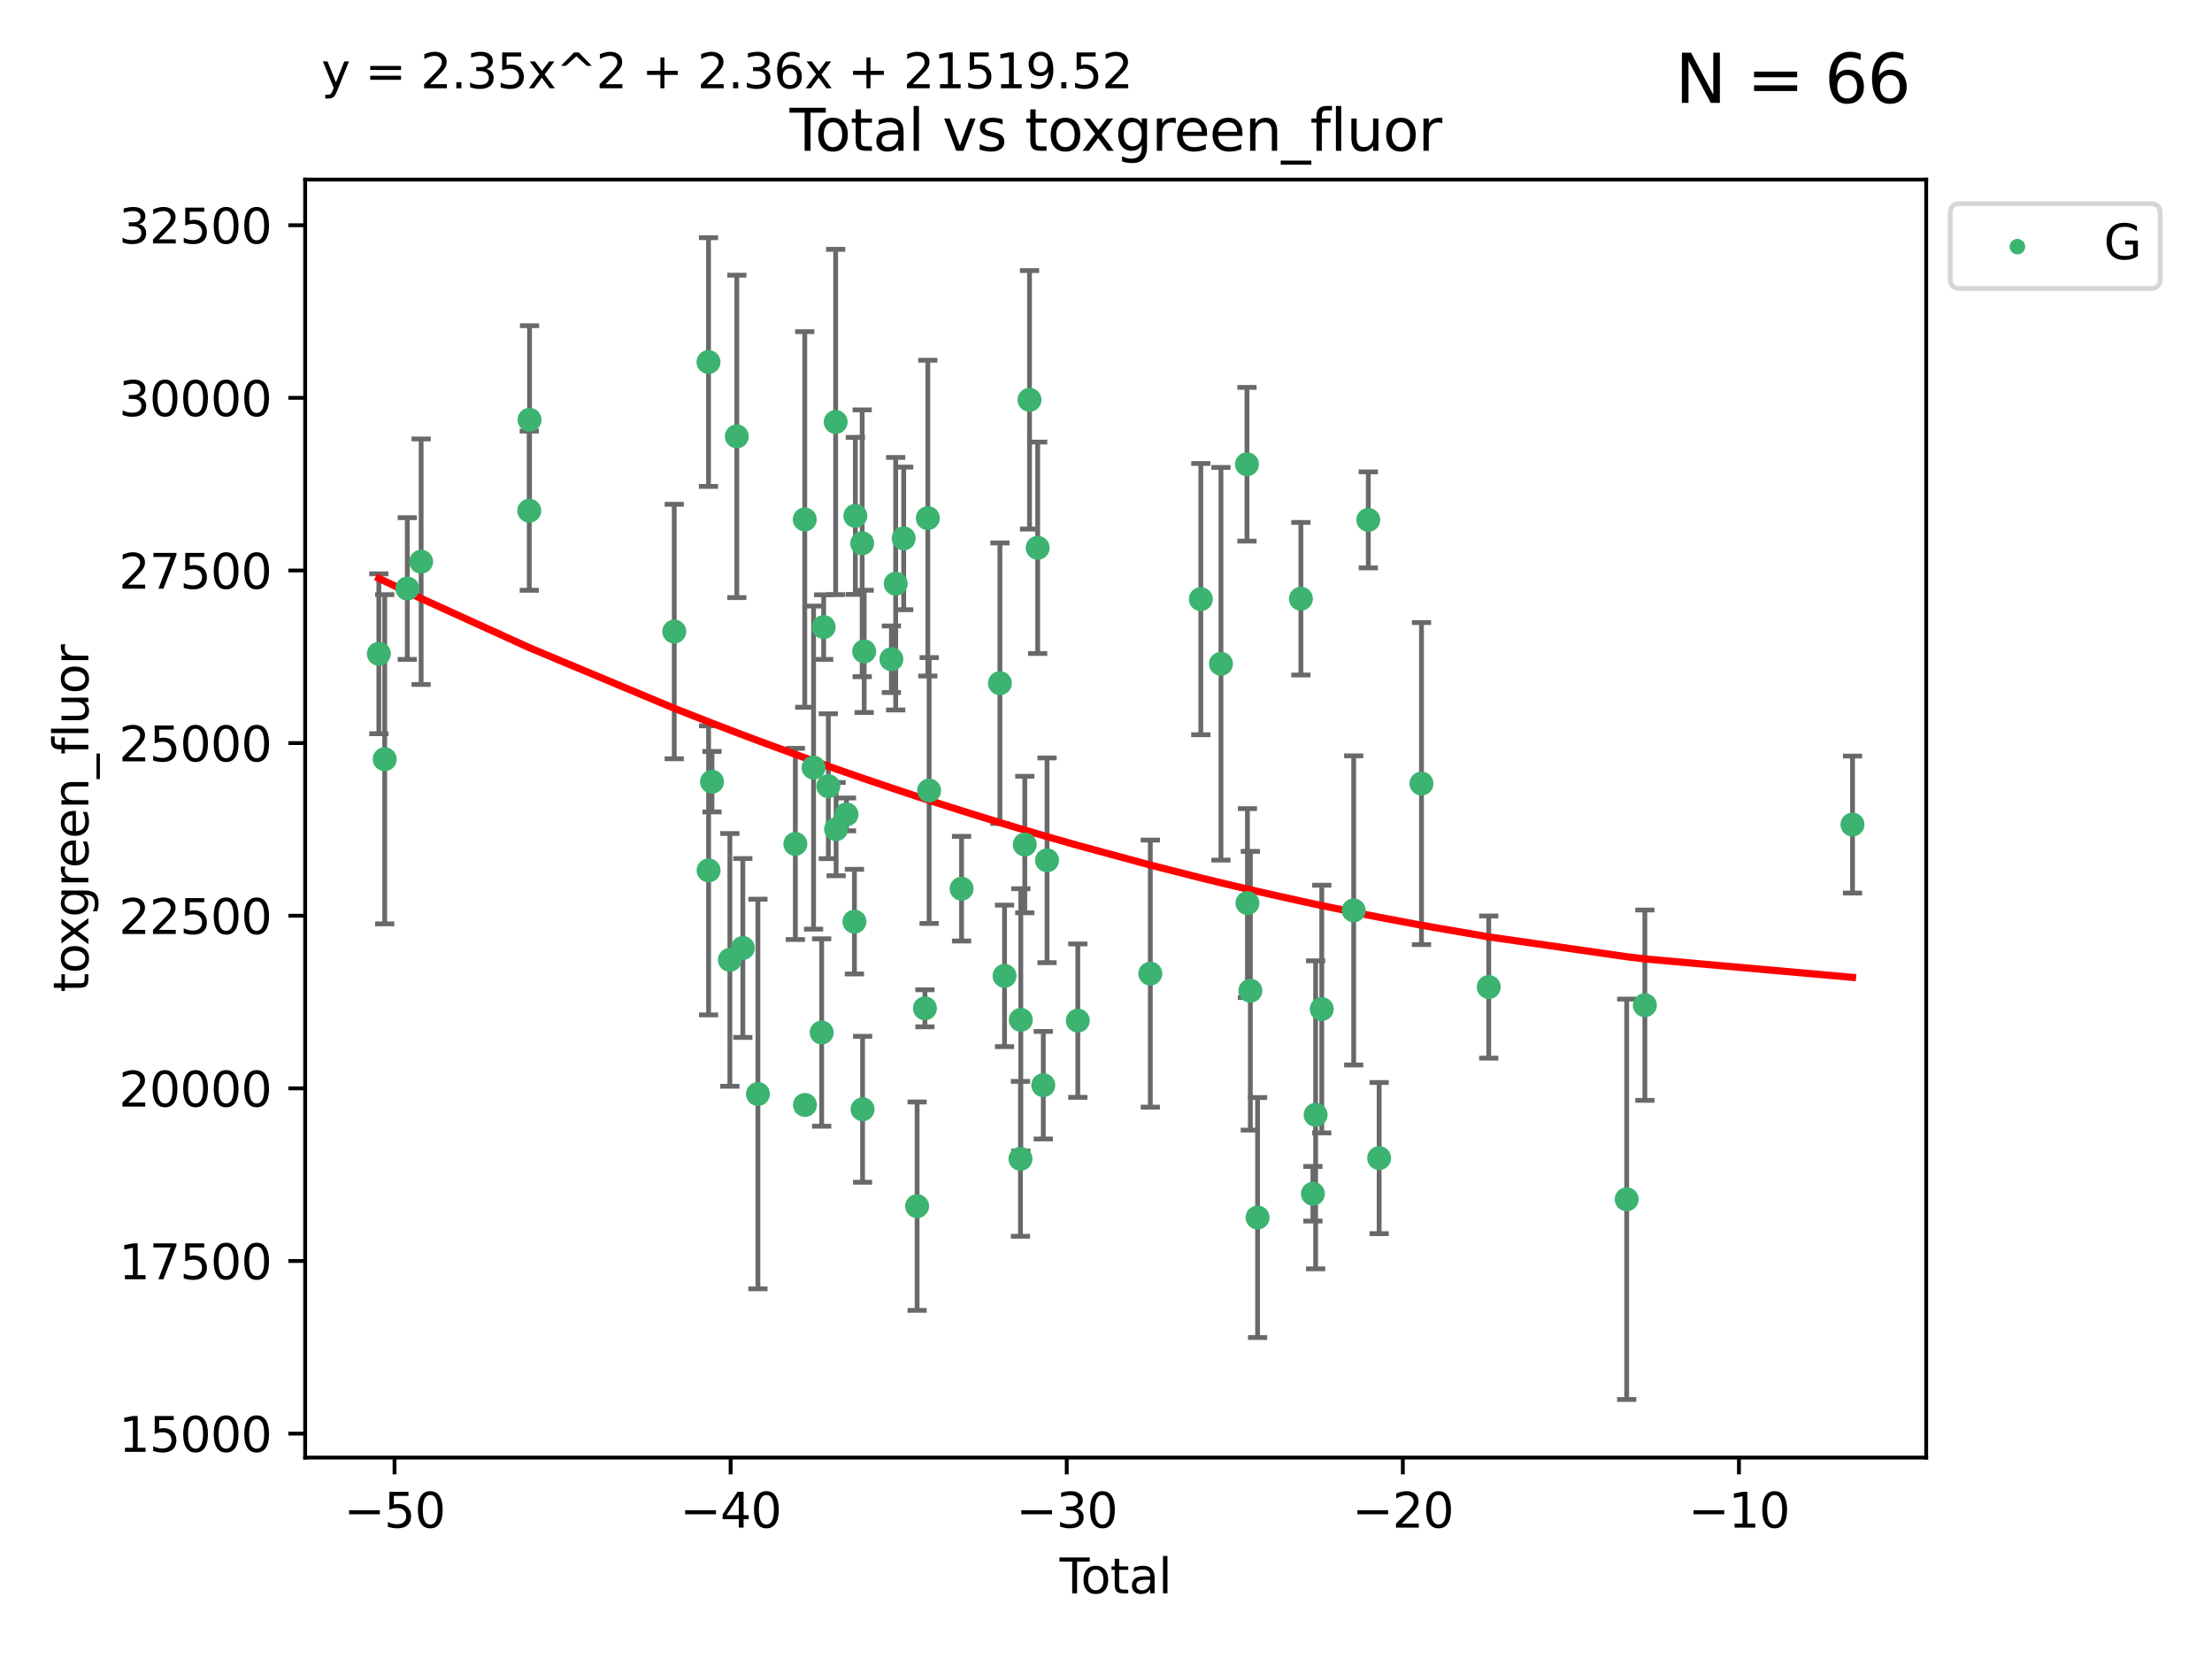 <?xml version="1.0" encoding="utf-8" standalone="no"?>
<!DOCTYPE svg PUBLIC "-//W3C//DTD SVG 1.1//EN"
  "http://www.w3.org/Graphics/SVG/1.1/DTD/svg11.dtd">
<svg xmlns:xlink="http://www.w3.org/1999/xlink" width="460.8pt" height="345.6pt" viewBox="0 0 460.8 345.6" xmlns="http://www.w3.org/2000/svg" version="1.1">
 <defs>
  <style type="text/css">*{stroke-linejoin: round; stroke-linecap: butt}</style>
 </defs>
 <g id="figure_1">
  <g id="patch_1">
   <path d="M 0 345.6 
L 460.8 345.6 
L 460.8 0 
L 0 0 
z
" style="fill: #ffffff"/>
  </g>
  <g id="axes_1">
   <g id="patch_2">
    <path d="M 63.571 303.64 
L 401.26 303.64 
L 401.26 37.411 
L 63.571 37.411 
z
" style="fill: #ffffff"/>
   </g>
   <g id="PathCollection_1">
    <defs>
     <path id="m91b08564d9" d="M 0 1.118 
C 0.297 1.118 0.581 1 0.791 0.791 
C 1 0.581 1.118 0.297 1.118 0 
C 1.118 -0.297 1 -0.581 0.791 -0.791 
C 0.581 -1 0.297 -1.118 0 -1.118 
C -0.297 -1.118 -0.581 -1 -0.791 -0.791 
C -1 -0.581 -1.118 -0.297 -1.118 0 
C -1.118 0.297 -1 0.581 -0.791 0.791 
C -0.581 1 -0.297 1.118 0 1.118 
z
" style="stroke: #3cb371"/>
    </defs>
    <g clip-path="url(#paf2553011a)">
     <use xlink:href="#m91b08564d9" x="78.921" y="136.194" style="fill: #3cb371; stroke: #3cb371"/>
     <use xlink:href="#m91b08564d9" x="80.143" y="158.159" style="fill: #3cb371; stroke: #3cb371"/>
     <use xlink:href="#m91b08564d9" x="84.848" y="122.601" style="fill: #3cb371; stroke: #3cb371"/>
     <use xlink:href="#m91b08564d9" x="87.729" y="117.014" style="fill: #3cb371; stroke: #3cb371"/>
     <use xlink:href="#m91b08564d9" x="110.258" y="106.385" style="fill: #3cb371; stroke: #3cb371"/>
     <use xlink:href="#m91b08564d9" x="110.312" y="87.447" style="fill: #3cb371; stroke: #3cb371"/>
     <use xlink:href="#m91b08564d9" x="140.458" y="131.558" style="fill: #3cb371; stroke: #3cb371"/>
     <use xlink:href="#m91b08564d9" x="147.595" y="75.419" style="fill: #3cb371; stroke: #3cb371"/>
     <use xlink:href="#m91b08564d9" x="147.614" y="181.317" style="fill: #3cb371; stroke: #3cb371"/>
     <use xlink:href="#m91b08564d9" x="148.322" y="162.846" style="fill: #3cb371; stroke: #3cb371"/>
     <use xlink:href="#m91b08564d9" x="152.044" y="199.959" style="fill: #3cb371; stroke: #3cb371"/>
     <use xlink:href="#m91b08564d9" x="153.492" y="90.906" style="fill: #3cb371; stroke: #3cb371"/>
     <use xlink:href="#m91b08564d9" x="154.747" y="197.481" style="fill: #3cb371; stroke: #3cb371"/>
     <use xlink:href="#m91b08564d9" x="157.889" y="227.902" style="fill: #3cb371; stroke: #3cb371"/>
     <use xlink:href="#m91b08564d9" x="165.684" y="175.806" style="fill: #3cb371; stroke: #3cb371"/>
     <use xlink:href="#m91b08564d9" x="167.644" y="108.211" style="fill: #3cb371; stroke: #3cb371"/>
     <use xlink:href="#m91b08564d9" x="167.689" y="230.184" style="fill: #3cb371; stroke: #3cb371"/>
     <use xlink:href="#m91b08564d9" x="169.483" y="159.902" style="fill: #3cb371; stroke: #3cb371"/>
     <use xlink:href="#m91b08564d9" x="171.17" y="215.094" style="fill: #3cb371; stroke: #3cb371"/>
     <use xlink:href="#m91b08564d9" x="171.586" y="130.632" style="fill: #3cb371; stroke: #3cb371"/>
     <use xlink:href="#m91b08564d9" x="172.557" y="163.779" style="fill: #3cb371; stroke: #3cb371"/>
     <use xlink:href="#m91b08564d9" x="174.082" y="87.906" style="fill: #3cb371; stroke: #3cb371"/>
     <use xlink:href="#m91b08564d9" x="174.176" y="172.723" style="fill: #3cb371; stroke: #3cb371"/>
     <use xlink:href="#m91b08564d9" x="176.336" y="169.657" style="fill: #3cb371; stroke: #3cb371"/>
     <use xlink:href="#m91b08564d9" x="177.992" y="191.997" style="fill: #3cb371; stroke: #3cb371"/>
     <use xlink:href="#m91b08564d9" x="178.185" y="107.467" style="fill: #3cb371; stroke: #3cb371"/>
     <use xlink:href="#m91b08564d9" x="179.605" y="113.175" style="fill: #3cb371; stroke: #3cb371"/>
     <use xlink:href="#m91b08564d9" x="179.692" y="231.081" style="fill: #3cb371; stroke: #3cb371"/>
     <use xlink:href="#m91b08564d9" x="180.026" y="135.693" style="fill: #3cb371; stroke: #3cb371"/>
     <use xlink:href="#m91b08564d9" x="185.695" y="137.331" style="fill: #3cb371; stroke: #3cb371"/>
     <use xlink:href="#m91b08564d9" x="186.593" y="121.594" style="fill: #3cb371; stroke: #3cb371"/>
     <use xlink:href="#m91b08564d9" x="188.257" y="112.156" style="fill: #3cb371; stroke: #3cb371"/>
     <use xlink:href="#m91b08564d9" x="191.05" y="251.27" style="fill: #3cb371; stroke: #3cb371"/>
     <use xlink:href="#m91b08564d9" x="192.678" y="210.048" style="fill: #3cb371; stroke: #3cb371"/>
     <use xlink:href="#m91b08564d9" x="193.281" y="107.938" style="fill: #3cb371; stroke: #3cb371"/>
     <use xlink:href="#m91b08564d9" x="193.556" y="164.68" style="fill: #3cb371; stroke: #3cb371"/>
     <use xlink:href="#m91b08564d9" x="200.313" y="185.131" style="fill: #3cb371; stroke: #3cb371"/>
     <use xlink:href="#m91b08564d9" x="208.3" y="142.318" style="fill: #3cb371; stroke: #3cb371"/>
     <use xlink:href="#m91b08564d9" x="209.264" y="203.291" style="fill: #3cb371; stroke: #3cb371"/>
     <use xlink:href="#m91b08564d9" x="212.581" y="241.406" style="fill: #3cb371; stroke: #3cb371"/>
     <use xlink:href="#m91b08564d9" x="212.653" y="212.453" style="fill: #3cb371; stroke: #3cb371"/>
     <use xlink:href="#m91b08564d9" x="213.48" y="175.935" style="fill: #3cb371; stroke: #3cb371"/>
     <use xlink:href="#m91b08564d9" x="214.468" y="83.291" style="fill: #3cb371; stroke: #3cb371"/>
     <use xlink:href="#m91b08564d9" x="216.169" y="114.114" style="fill: #3cb371; stroke: #3cb371"/>
     <use xlink:href="#m91b08564d9" x="217.338" y="226.062" style="fill: #3cb371; stroke: #3cb371"/>
     <use xlink:href="#m91b08564d9" x="218.115" y="179.219" style="fill: #3cb371; stroke: #3cb371"/>
     <use xlink:href="#m91b08564d9" x="224.528" y="212.613" style="fill: #3cb371; stroke: #3cb371"/>
     <use xlink:href="#m91b08564d9" x="239.631" y="202.819" style="fill: #3cb371; stroke: #3cb371"/>
     <use xlink:href="#m91b08564d9" x="250.151" y="124.806" style="fill: #3cb371; stroke: #3cb371"/>
     <use xlink:href="#m91b08564d9" x="254.349" y="138.278" style="fill: #3cb371; stroke: #3cb371"/>
     <use xlink:href="#m91b08564d9" x="259.768" y="96.711" style="fill: #3cb371; stroke: #3cb371"/>
     <use xlink:href="#m91b08564d9" x="259.861" y="188.125" style="fill: #3cb371; stroke: #3cb371"/>
     <use xlink:href="#m91b08564d9" x="260.471" y="206.386" style="fill: #3cb371; stroke: #3cb371"/>
     <use xlink:href="#m91b08564d9" x="261.977" y="253.635" style="fill: #3cb371; stroke: #3cb371"/>
     <use xlink:href="#m91b08564d9" x="270.997" y="124.724" style="fill: #3cb371; stroke: #3cb371"/>
     <use xlink:href="#m91b08564d9" x="273.503" y="248.683" style="fill: #3cb371; stroke: #3cb371"/>
     <use xlink:href="#m91b08564d9" x="274.068" y="232.238" style="fill: #3cb371; stroke: #3cb371"/>
     <use xlink:href="#m91b08564d9" x="275.346" y="210.205" style="fill: #3cb371; stroke: #3cb371"/>
     <use xlink:href="#m91b08564d9" x="281.999" y="189.652" style="fill: #3cb371; stroke: #3cb371"/>
     <use xlink:href="#m91b08564d9" x="285.041" y="108.303" style="fill: #3cb371; stroke: #3cb371"/>
     <use xlink:href="#m91b08564d9" x="287.302" y="241.248" style="fill: #3cb371; stroke: #3cb371"/>
     <use xlink:href="#m91b08564d9" x="296.121" y="163.233" style="fill: #3cb371; stroke: #3cb371"/>
     <use xlink:href="#m91b08564d9" x="310.133" y="205.622" style="fill: #3cb371; stroke: #3cb371"/>
     <use xlink:href="#m91b08564d9" x="338.867" y="249.833" style="fill: #3cb371; stroke: #3cb371"/>
     <use xlink:href="#m91b08564d9" x="342.654" y="209.399" style="fill: #3cb371; stroke: #3cb371"/>
     <use xlink:href="#m91b08564d9" x="385.911" y="171.769" style="fill: #3cb371; stroke: #3cb371"/>
    </g>
   </g>
   <g id="matplotlib.axis_1">
    <g id="xtick_1">
     <g id="line2d_1">
      <defs>
       <path id="mb87c8b40d9" d="M 0 0 
L 0 3.5 
" style="stroke: #000000; stroke-width: 0.8"/>
      </defs>
      <g>
       <use xlink:href="#mb87c8b40d9" x="82.19" y="303.64" style="stroke: #000000; stroke-width: 0.8"/>
      </g>
     </g>
     <g id="text_1">
      <!-- −50 -->
      <g transform="translate(71.637 318.238)scale(0.1 -0.1)">
       <defs>
        <path id="DejaVuSans-2212" d="M 678 2272 
L 4684 2272 
L 4684 1741 
L 678 1741 
L 678 2272 
z
" transform="scale(0.016)"/>
        <path id="DejaVuSans-35" d="M 691 4666 
L 3169 4666 
L 3169 4134 
L 1269 4134 
L 1269 2991 
Q 1406 3038 1543 3061 
Q 1681 3084 1819 3084 
Q 2600 3084 3056 2656 
Q 3513 2228 3513 1497 
Q 3513 744 3044 326 
Q 2575 -91 1722 -91 
Q 1428 -91 1123 -41 
Q 819 9 494 109 
L 494 744 
Q 775 591 1075 516 
Q 1375 441 1709 441 
Q 2250 441 2565 725 
Q 2881 1009 2881 1497 
Q 2881 1984 2565 2268 
Q 2250 2553 1709 2553 
Q 1456 2553 1204 2497 
Q 953 2441 691 2322 
L 691 4666 
z
" transform="scale(0.016)"/>
        <path id="DejaVuSans-30" d="M 2034 4250 
Q 1547 4250 1301 3770 
Q 1056 3291 1056 2328 
Q 1056 1369 1301 889 
Q 1547 409 2034 409 
Q 2525 409 2770 889 
Q 3016 1369 3016 2328 
Q 3016 3291 2770 3770 
Q 2525 4250 2034 4250 
z
M 2034 4750 
Q 2819 4750 3233 4129 
Q 3647 3509 3647 2328 
Q 3647 1150 3233 529 
Q 2819 -91 2034 -91 
Q 1250 -91 836 529 
Q 422 1150 422 2328 
Q 422 3509 836 4129 
Q 1250 4750 2034 4750 
z
" transform="scale(0.016)"/>
       </defs>
       <use xlink:href="#DejaVuSans-2212"/>
       <use xlink:href="#DejaVuSans-35" x="83.789"/>
       <use xlink:href="#DejaVuSans-30" x="147.412"/>
      </g>
     </g>
    </g>
    <g id="xtick_2">
     <g id="line2d_2">
      <g>
       <use xlink:href="#mb87c8b40d9" x="152.205" y="303.64" style="stroke: #000000; stroke-width: 0.8"/>
      </g>
     </g>
     <g id="text_2">
      <!-- −40 -->
      <g transform="translate(141.653 318.238)scale(0.1 -0.1)">
       <defs>
        <path id="DejaVuSans-34" d="M 2419 4116 
L 825 1625 
L 2419 1625 
L 2419 4116 
z
M 2253 4666 
L 3047 4666 
L 3047 1625 
L 3713 1625 
L 3713 1100 
L 3047 1100 
L 3047 0 
L 2419 0 
L 2419 1100 
L 313 1100 
L 313 1709 
L 2253 4666 
z
" transform="scale(0.016)"/>
       </defs>
       <use xlink:href="#DejaVuSans-2212"/>
       <use xlink:href="#DejaVuSans-34" x="83.789"/>
       <use xlink:href="#DejaVuSans-30" x="147.412"/>
      </g>
     </g>
    </g>
    <g id="xtick_3">
     <g id="line2d_3">
      <g>
       <use xlink:href="#mb87c8b40d9" x="222.221" y="303.64" style="stroke: #000000; stroke-width: 0.8"/>
      </g>
     </g>
     <g id="text_3">
      <!-- −30 -->
      <g transform="translate(211.669 318.238)scale(0.1 -0.1)">
       <defs>
        <path id="DejaVuSans-33" d="M 2597 2516 
Q 3050 2419 3304 2112 
Q 3559 1806 3559 1356 
Q 3559 666 3084 287 
Q 2609 -91 1734 -91 
Q 1441 -91 1130 -33 
Q 819 25 488 141 
L 488 750 
Q 750 597 1062 519 
Q 1375 441 1716 441 
Q 2309 441 2620 675 
Q 2931 909 2931 1356 
Q 2931 1769 2642 2001 
Q 2353 2234 1838 2234 
L 1294 2234 
L 1294 2753 
L 1863 2753 
Q 2328 2753 2575 2939 
Q 2822 3125 2822 3475 
Q 2822 3834 2567 4026 
Q 2313 4219 1838 4219 
Q 1578 4219 1281 4162 
Q 984 4106 628 3988 
L 628 4550 
Q 988 4650 1302 4700 
Q 1616 4750 1894 4750 
Q 2613 4750 3031 4423 
Q 3450 4097 3450 3541 
Q 3450 3153 3228 2886 
Q 3006 2619 2597 2516 
z
" transform="scale(0.016)"/>
       </defs>
       <use xlink:href="#DejaVuSans-2212"/>
       <use xlink:href="#DejaVuSans-33" x="83.789"/>
       <use xlink:href="#DejaVuSans-30" x="147.412"/>
      </g>
     </g>
    </g>
    <g id="xtick_4">
     <g id="line2d_4">
      <g>
       <use xlink:href="#mb87c8b40d9" x="292.237" y="303.64" style="stroke: #000000; stroke-width: 0.8"/>
      </g>
     </g>
     <g id="text_4">
      <!-- −20 -->
      <g transform="translate(281.684 318.238)scale(0.1 -0.1)">
       <defs>
        <path id="DejaVuSans-32" d="M 1228 531 
L 3431 531 
L 3431 0 
L 469 0 
L 469 531 
Q 828 903 1448 1529 
Q 2069 2156 2228 2338 
Q 2531 2678 2651 2914 
Q 2772 3150 2772 3378 
Q 2772 3750 2511 3984 
Q 2250 4219 1831 4219 
Q 1534 4219 1204 4116 
Q 875 4013 500 3803 
L 500 4441 
Q 881 4594 1212 4672 
Q 1544 4750 1819 4750 
Q 2544 4750 2975 4387 
Q 3406 4025 3406 3419 
Q 3406 3131 3298 2873 
Q 3191 2616 2906 2266 
Q 2828 2175 2409 1742 
Q 1991 1309 1228 531 
z
" transform="scale(0.016)"/>
       </defs>
       <use xlink:href="#DejaVuSans-2212"/>
       <use xlink:href="#DejaVuSans-32" x="83.789"/>
       <use xlink:href="#DejaVuSans-30" x="147.412"/>
      </g>
     </g>
    </g>
    <g id="xtick_5">
     <g id="line2d_5">
      <g>
       <use xlink:href="#mb87c8b40d9" x="362.252" y="303.64" style="stroke: #000000; stroke-width: 0.8"/>
      </g>
     </g>
     <g id="text_5">
      <!-- −10 -->
      <g transform="translate(351.7 318.238)scale(0.1 -0.1)">
       <defs>
        <path id="DejaVuSans-31" d="M 794 531 
L 1825 531 
L 1825 4091 
L 703 3866 
L 703 4441 
L 1819 4666 
L 2450 4666 
L 2450 531 
L 3481 531 
L 3481 0 
L 794 0 
L 794 531 
z
" transform="scale(0.016)"/>
       </defs>
       <use xlink:href="#DejaVuSans-2212"/>
       <use xlink:href="#DejaVuSans-31" x="83.789"/>
       <use xlink:href="#DejaVuSans-30" x="147.412"/>
      </g>
     </g>
    </g>
    <g id="text_6">
     <!-- Total -->
     <g transform="translate(220.739 331.917)scale(0.1 -0.1)">
      <defs>
       <path id="DejaVuSans-54" d="M -19 4666 
L 3928 4666 
L 3928 4134 
L 2272 4134 
L 2272 0 
L 1638 0 
L 1638 4134 
L -19 4134 
L -19 4666 
z
" transform="scale(0.016)"/>
       <path id="DejaVuSans-6f" d="M 1959 3097 
Q 1497 3097 1228 2736 
Q 959 2375 959 1747 
Q 959 1119 1226 758 
Q 1494 397 1959 397 
Q 2419 397 2687 759 
Q 2956 1122 2956 1747 
Q 2956 2369 2687 2733 
Q 2419 3097 1959 3097 
z
M 1959 3584 
Q 2709 3584 3137 3096 
Q 3566 2609 3566 1747 
Q 3566 888 3137 398 
Q 2709 -91 1959 -91 
Q 1206 -91 779 398 
Q 353 888 353 1747 
Q 353 2609 779 3096 
Q 1206 3584 1959 3584 
z
" transform="scale(0.016)"/>
       <path id="DejaVuSans-74" d="M 1172 4494 
L 1172 3500 
L 2356 3500 
L 2356 3053 
L 1172 3053 
L 1172 1153 
Q 1172 725 1289 603 
Q 1406 481 1766 481 
L 2356 481 
L 2356 0 
L 1766 0 
Q 1100 0 847 248 
Q 594 497 594 1153 
L 594 3053 
L 172 3053 
L 172 3500 
L 594 3500 
L 594 4494 
L 1172 4494 
z
" transform="scale(0.016)"/>
       <path id="DejaVuSans-61" d="M 2194 1759 
Q 1497 1759 1228 1600 
Q 959 1441 959 1056 
Q 959 750 1161 570 
Q 1363 391 1709 391 
Q 2188 391 2477 730 
Q 2766 1069 2766 1631 
L 2766 1759 
L 2194 1759 
z
M 3341 1997 
L 3341 0 
L 2766 0 
L 2766 531 
Q 2569 213 2275 61 
Q 1981 -91 1556 -91 
Q 1019 -91 701 211 
Q 384 513 384 1019 
Q 384 1609 779 1909 
Q 1175 2209 1959 2209 
L 2766 2209 
L 2766 2266 
Q 2766 2663 2505 2880 
Q 2244 3097 1772 3097 
Q 1472 3097 1187 3025 
Q 903 2953 641 2809 
L 641 3341 
Q 956 3463 1253 3523 
Q 1550 3584 1831 3584 
Q 2591 3584 2966 3190 
Q 3341 2797 3341 1997 
z
" transform="scale(0.016)"/>
       <path id="DejaVuSans-6c" d="M 603 4863 
L 1178 4863 
L 1178 0 
L 603 0 
L 603 4863 
z
" transform="scale(0.016)"/>
      </defs>
      <use xlink:href="#DejaVuSans-54"/>
      <use xlink:href="#DejaVuSans-6f" x="44.084"/>
      <use xlink:href="#DejaVuSans-74" x="105.266"/>
      <use xlink:href="#DejaVuSans-61" x="144.475"/>
      <use xlink:href="#DejaVuSans-6c" x="205.754"/>
     </g>
    </g>
   </g>
   <g id="matplotlib.axis_2">
    <g id="ytick_1">
     <g id="line2d_6">
      <defs>
       <path id="m850b22b3ae" d="M 0 0 
L -3.5 0 
" style="stroke: #000000; stroke-width: 0.8"/>
      </defs>
      <g>
       <use xlink:href="#m850b22b3ae" x="63.571" y="298.648" style="stroke: #000000; stroke-width: 0.8"/>
      </g>
     </g>
     <g id="text_7">
      <!-- 15000 -->
      <g transform="translate(24.759 302.447)scale(0.1 -0.1)">
       <use xlink:href="#DejaVuSans-31"/>
       <use xlink:href="#DejaVuSans-35" x="63.623"/>
       <use xlink:href="#DejaVuSans-30" x="127.246"/>
       <use xlink:href="#DejaVuSans-30" x="190.869"/>
       <use xlink:href="#DejaVuSans-30" x="254.492"/>
      </g>
     </g>
    </g>
    <g id="ytick_2">
     <g id="line2d_7">
      <g>
       <use xlink:href="#m850b22b3ae" x="63.571" y="262.686" style="stroke: #000000; stroke-width: 0.8"/>
      </g>
     </g>
     <g id="text_8">
      <!-- 17500 -->
      <g transform="translate(24.759 266.485)scale(0.1 -0.1)">
       <defs>
        <path id="DejaVuSans-37" d="M 525 4666 
L 3525 4666 
L 3525 4397 
L 1831 0 
L 1172 0 
L 2766 4134 
L 525 4134 
L 525 4666 
z
" transform="scale(0.016)"/>
       </defs>
       <use xlink:href="#DejaVuSans-31"/>
       <use xlink:href="#DejaVuSans-37" x="63.623"/>
       <use xlink:href="#DejaVuSans-35" x="127.246"/>
       <use xlink:href="#DejaVuSans-30" x="190.869"/>
       <use xlink:href="#DejaVuSans-30" x="254.492"/>
      </g>
     </g>
    </g>
    <g id="ytick_3">
     <g id="line2d_8">
      <g>
       <use xlink:href="#m850b22b3ae" x="63.571" y="226.725" style="stroke: #000000; stroke-width: 0.8"/>
      </g>
     </g>
     <g id="text_9">
      <!-- 20000 -->
      <g transform="translate(24.759 230.524)scale(0.1 -0.1)">
       <use xlink:href="#DejaVuSans-32"/>
       <use xlink:href="#DejaVuSans-30" x="63.623"/>
       <use xlink:href="#DejaVuSans-30" x="127.246"/>
       <use xlink:href="#DejaVuSans-30" x="190.869"/>
       <use xlink:href="#DejaVuSans-30" x="254.492"/>
      </g>
     </g>
    </g>
    <g id="ytick_4">
     <g id="line2d_9">
      <g>
       <use xlink:href="#m850b22b3ae" x="63.571" y="190.764" style="stroke: #000000; stroke-width: 0.8"/>
      </g>
     </g>
     <g id="text_10">
      <!-- 22500 -->
      <g transform="translate(24.759 194.563)scale(0.1 -0.1)">
       <use xlink:href="#DejaVuSans-32"/>
       <use xlink:href="#DejaVuSans-32" x="63.623"/>
       <use xlink:href="#DejaVuSans-35" x="127.246"/>
       <use xlink:href="#DejaVuSans-30" x="190.869"/>
       <use xlink:href="#DejaVuSans-30" x="254.492"/>
      </g>
     </g>
    </g>
    <g id="ytick_5">
     <g id="line2d_10">
      <g>
       <use xlink:href="#m850b22b3ae" x="63.571" y="154.802" style="stroke: #000000; stroke-width: 0.8"/>
      </g>
     </g>
     <g id="text_11">
      <!-- 25000 -->
      <g transform="translate(24.759 158.601)scale(0.1 -0.1)">
       <use xlink:href="#DejaVuSans-32"/>
       <use xlink:href="#DejaVuSans-35" x="63.623"/>
       <use xlink:href="#DejaVuSans-30" x="127.246"/>
       <use xlink:href="#DejaVuSans-30" x="190.869"/>
       <use xlink:href="#DejaVuSans-30" x="254.492"/>
      </g>
     </g>
    </g>
    <g id="ytick_6">
     <g id="line2d_11">
      <g>
       <use xlink:href="#m850b22b3ae" x="63.571" y="118.841" style="stroke: #000000; stroke-width: 0.8"/>
      </g>
     </g>
     <g id="text_12">
      <!-- 27500 -->
      <g transform="translate(24.759 122.64)scale(0.1 -0.1)">
       <use xlink:href="#DejaVuSans-32"/>
       <use xlink:href="#DejaVuSans-37" x="63.623"/>
       <use xlink:href="#DejaVuSans-35" x="127.246"/>
       <use xlink:href="#DejaVuSans-30" x="190.869"/>
       <use xlink:href="#DejaVuSans-30" x="254.492"/>
      </g>
     </g>
    </g>
    <g id="ytick_7">
     <g id="line2d_12">
      <g>
       <use xlink:href="#m850b22b3ae" x="63.571" y="82.88" style="stroke: #000000; stroke-width: 0.8"/>
      </g>
     </g>
     <g id="text_13">
      <!-- 30000 -->
      <g transform="translate(24.759 86.679)scale(0.1 -0.1)">
       <use xlink:href="#DejaVuSans-33"/>
       <use xlink:href="#DejaVuSans-30" x="63.623"/>
       <use xlink:href="#DejaVuSans-30" x="127.246"/>
       <use xlink:href="#DejaVuSans-30" x="190.869"/>
       <use xlink:href="#DejaVuSans-30" x="254.492"/>
      </g>
     </g>
    </g>
    <g id="ytick_8">
     <g id="line2d_13">
      <g>
       <use xlink:href="#m850b22b3ae" x="63.571" y="46.918" style="stroke: #000000; stroke-width: 0.8"/>
      </g>
     </g>
     <g id="text_14">
      <!-- 32500 -->
      <g transform="translate(24.759 50.717)scale(0.1 -0.1)">
       <use xlink:href="#DejaVuSans-33"/>
       <use xlink:href="#DejaVuSans-32" x="63.623"/>
       <use xlink:href="#DejaVuSans-35" x="127.246"/>
       <use xlink:href="#DejaVuSans-30" x="190.869"/>
       <use xlink:href="#DejaVuSans-30" x="254.492"/>
      </g>
     </g>
    </g>
    <g id="text_15">
     <!-- toxgreen_fluor -->
     <g transform="translate(18.401 206.72)rotate(-90)scale(0.1 -0.1)">
      <defs>
       <path id="DejaVuSans-78" d="M 3513 3500 
L 2247 1797 
L 3578 0 
L 2900 0 
L 1881 1375 
L 863 0 
L 184 0 
L 1544 1831 
L 300 3500 
L 978 3500 
L 1906 2253 
L 2834 3500 
L 3513 3500 
z
" transform="scale(0.016)"/>
       <path id="DejaVuSans-67" d="M 2906 1791 
Q 2906 2416 2648 2759 
Q 2391 3103 1925 3103 
Q 1463 3103 1205 2759 
Q 947 2416 947 1791 
Q 947 1169 1205 825 
Q 1463 481 1925 481 
Q 2391 481 2648 825 
Q 2906 1169 2906 1791 
z
M 3481 434 
Q 3481 -459 3084 -895 
Q 2688 -1331 1869 -1331 
Q 1566 -1331 1297 -1286 
Q 1028 -1241 775 -1147 
L 775 -588 
Q 1028 -725 1275 -790 
Q 1522 -856 1778 -856 
Q 2344 -856 2625 -561 
Q 2906 -266 2906 331 
L 2906 616 
Q 2728 306 2450 153 
Q 2172 0 1784 0 
Q 1141 0 747 490 
Q 353 981 353 1791 
Q 353 2603 747 3093 
Q 1141 3584 1784 3584 
Q 2172 3584 2450 3431 
Q 2728 3278 2906 2969 
L 2906 3500 
L 3481 3500 
L 3481 434 
z
" transform="scale(0.016)"/>
       <path id="DejaVuSans-72" d="M 2631 2963 
Q 2534 3019 2420 3045 
Q 2306 3072 2169 3072 
Q 1681 3072 1420 2755 
Q 1159 2438 1159 1844 
L 1159 0 
L 581 0 
L 581 3500 
L 1159 3500 
L 1159 2956 
Q 1341 3275 1631 3429 
Q 1922 3584 2338 3584 
Q 2397 3584 2469 3576 
Q 2541 3569 2628 3553 
L 2631 2963 
z
" transform="scale(0.016)"/>
       <path id="DejaVuSans-65" d="M 3597 1894 
L 3597 1613 
L 953 1613 
Q 991 1019 1311 708 
Q 1631 397 2203 397 
Q 2534 397 2845 478 
Q 3156 559 3463 722 
L 3463 178 
Q 3153 47 2828 -22 
Q 2503 -91 2169 -91 
Q 1331 -91 842 396 
Q 353 884 353 1716 
Q 353 2575 817 3079 
Q 1281 3584 2069 3584 
Q 2775 3584 3186 3129 
Q 3597 2675 3597 1894 
z
M 3022 2063 
Q 3016 2534 2758 2815 
Q 2500 3097 2075 3097 
Q 1594 3097 1305 2825 
Q 1016 2553 972 2059 
L 3022 2063 
z
" transform="scale(0.016)"/>
       <path id="DejaVuSans-6e" d="M 3513 2113 
L 3513 0 
L 2938 0 
L 2938 2094 
Q 2938 2591 2744 2837 
Q 2550 3084 2163 3084 
Q 1697 3084 1428 2787 
Q 1159 2491 1159 1978 
L 1159 0 
L 581 0 
L 581 3500 
L 1159 3500 
L 1159 2956 
Q 1366 3272 1645 3428 
Q 1925 3584 2291 3584 
Q 2894 3584 3203 3211 
Q 3513 2838 3513 2113 
z
" transform="scale(0.016)"/>
       <path id="DejaVuSans-5f" d="M 3263 -1063 
L 3263 -1509 
L -63 -1509 
L -63 -1063 
L 3263 -1063 
z
" transform="scale(0.016)"/>
       <path id="DejaVuSans-66" d="M 2375 4863 
L 2375 4384 
L 1825 4384 
Q 1516 4384 1395 4259 
Q 1275 4134 1275 3809 
L 1275 3500 
L 2222 3500 
L 2222 3053 
L 1275 3053 
L 1275 0 
L 697 0 
L 697 3053 
L 147 3053 
L 147 3500 
L 697 3500 
L 697 3744 
Q 697 4328 969 4595 
Q 1241 4863 1831 4863 
L 2375 4863 
z
" transform="scale(0.016)"/>
       <path id="DejaVuSans-75" d="M 544 1381 
L 544 3500 
L 1119 3500 
L 1119 1403 
Q 1119 906 1312 657 
Q 1506 409 1894 409 
Q 2359 409 2629 706 
Q 2900 1003 2900 1516 
L 2900 3500 
L 3475 3500 
L 3475 0 
L 2900 0 
L 2900 538 
Q 2691 219 2414 64 
Q 2138 -91 1772 -91 
Q 1169 -91 856 284 
Q 544 659 544 1381 
z
M 1991 3584 
L 1991 3584 
z
" transform="scale(0.016)"/>
      </defs>
      <use xlink:href="#DejaVuSans-74"/>
      <use xlink:href="#DejaVuSans-6f" x="39.209"/>
      <use xlink:href="#DejaVuSans-78" x="97.266"/>
      <use xlink:href="#DejaVuSans-67" x="156.445"/>
      <use xlink:href="#DejaVuSans-72" x="219.922"/>
      <use xlink:href="#DejaVuSans-65" x="258.785"/>
      <use xlink:href="#DejaVuSans-65" x="320.309"/>
      <use xlink:href="#DejaVuSans-6e" x="381.832"/>
      <use xlink:href="#DejaVuSans-5f" x="445.211"/>
      <use xlink:href="#DejaVuSans-66" x="495.211"/>
      <use xlink:href="#DejaVuSans-6c" x="530.416"/>
      <use xlink:href="#DejaVuSans-75" x="558.199"/>
      <use xlink:href="#DejaVuSans-6f" x="621.578"/>
      <use xlink:href="#DejaVuSans-72" x="682.76"/>
     </g>
    </g>
   </g>
   <g id="LineCollection_1">
    <path d="M 78.921 152.852 
L 78.921 119.536 
" clip-path="url(#paf2553011a)" style="fill: none; stroke: #696969"/>
    <path d="M 80.143 192.453 
L 80.143 123.865 
" clip-path="url(#paf2553011a)" style="fill: none; stroke: #696969"/>
    <path d="M 84.848 137.361 
L 84.848 107.841 
" clip-path="url(#paf2553011a)" style="fill: none; stroke: #696969"/>
    <path d="M 87.729 142.586 
L 87.729 91.443 
" clip-path="url(#paf2553011a)" style="fill: none; stroke: #696969"/>
    <path d="M 110.258 122.965 
L 110.258 89.804 
" clip-path="url(#paf2553011a)" style="fill: none; stroke: #696969"/>
    <path d="M 110.312 107.045 
L 110.312 67.849 
" clip-path="url(#paf2553011a)" style="fill: none; stroke: #696969"/>
    <path d="M 140.458 158.067 
L 140.458 105.049 
" clip-path="url(#paf2553011a)" style="fill: none; stroke: #696969"/>
    <path d="M 147.595 101.325 
L 147.595 49.513 
" clip-path="url(#paf2553011a)" style="fill: none; stroke: #696969"/>
    <path d="M 147.614 211.421 
L 147.614 151.212 
" clip-path="url(#paf2553011a)" style="fill: none; stroke: #696969"/>
    <path d="M 148.322 169.141 
L 148.322 156.551 
" clip-path="url(#paf2553011a)" style="fill: none; stroke: #696969"/>
    <path d="M 152.044 226.286 
L 152.044 173.632 
" clip-path="url(#paf2553011a)" style="fill: none; stroke: #696969"/>
    <path d="M 153.492 124.488 
L 153.492 57.325 
" clip-path="url(#paf2553011a)" style="fill: none; stroke: #696969"/>
    <path d="M 154.747 216.118 
L 154.747 178.843 
" clip-path="url(#paf2553011a)" style="fill: none; stroke: #696969"/>
    <path d="M 157.889 268.485 
L 157.889 187.318 
" clip-path="url(#paf2553011a)" style="fill: none; stroke: #696969"/>
    <path d="M 165.684 195.72 
L 165.684 155.892 
" clip-path="url(#paf2553011a)" style="fill: none; stroke: #696969"/>
    <path d="M 167.644 147.329 
L 167.644 69.093 
" clip-path="url(#paf2553011a)" style="fill: none; stroke: #696969"/>
    <path d="M 167.689 231.261 
L 167.689 229.108 
" clip-path="url(#paf2553011a)" style="fill: none; stroke: #696969"/>
    <path d="M 169.483 193.554 
L 169.483 126.25 
" clip-path="url(#paf2553011a)" style="fill: none; stroke: #696969"/>
    <path d="M 171.17 234.613 
L 171.17 195.576 
" clip-path="url(#paf2553011a)" style="fill: none; stroke: #696969"/>
    <path d="M 171.586 137.362 
L 171.586 123.902 
" clip-path="url(#paf2553011a)" style="fill: none; stroke: #696969"/>
    <path d="M 172.557 178.869 
L 172.557 148.689 
" clip-path="url(#paf2553011a)" style="fill: none; stroke: #696969"/>
    <path d="M 174.082 123.872 
L 174.082 51.94 
" clip-path="url(#paf2553011a)" style="fill: none; stroke: #696969"/>
    <path d="M 174.176 182.436 
L 174.176 163.009 
" clip-path="url(#paf2553011a)" style="fill: none; stroke: #696969"/>
    <path d="M 176.336 173.076 
L 176.336 166.238 
" clip-path="url(#paf2553011a)" style="fill: none; stroke: #696969"/>
    <path d="M 177.992 202.897 
L 177.992 181.097 
" clip-path="url(#paf2553011a)" style="fill: none; stroke: #696969"/>
    <path d="M 178.185 123.824 
L 178.185 91.111 
" clip-path="url(#paf2553011a)" style="fill: none; stroke: #696969"/>
    <path d="M 179.605 140.966 
L 179.605 85.384 
" clip-path="url(#paf2553011a)" style="fill: none; stroke: #696969"/>
    <path d="M 179.692 246.278 
L 179.692 215.884 
" clip-path="url(#paf2553011a)" style="fill: none; stroke: #696969"/>
    <path d="M 180.026 148.426 
L 180.026 122.96 
" clip-path="url(#paf2553011a)" style="fill: none; stroke: #696969"/>
    <path d="M 185.695 144.26 
L 185.695 130.402 
" clip-path="url(#paf2553011a)" style="fill: none; stroke: #696969"/>
    <path d="M 186.593 147.899 
L 186.593 95.288 
" clip-path="url(#paf2553011a)" style="fill: none; stroke: #696969"/>
    <path d="M 188.257 127.012 
L 188.257 97.3 
" clip-path="url(#paf2553011a)" style="fill: none; stroke: #696969"/>
    <path d="M 191.05 272.976 
L 191.05 229.564 
" clip-path="url(#paf2553011a)" style="fill: none; stroke: #696969"/>
    <path d="M 192.678 213.907 
L 192.678 206.19 
" clip-path="url(#paf2553011a)" style="fill: none; stroke: #696969"/>
    <path d="M 193.281 140.83 
L 193.281 75.047 
" clip-path="url(#paf2553011a)" style="fill: none; stroke: #696969"/>
    <path d="M 193.556 192.374 
L 193.556 136.987 
" clip-path="url(#paf2553011a)" style="fill: none; stroke: #696969"/>
    <path d="M 200.313 196.032 
L 200.313 174.231 
" clip-path="url(#paf2553011a)" style="fill: none; stroke: #696969"/>
    <path d="M 208.3 171.539 
L 208.3 113.098 
" clip-path="url(#paf2553011a)" style="fill: none; stroke: #696969"/>
    <path d="M 209.264 218.032 
L 209.264 188.55 
" clip-path="url(#paf2553011a)" style="fill: none; stroke: #696969"/>
    <path d="M 212.581 257.541 
L 212.581 225.271 
" clip-path="url(#paf2553011a)" style="fill: none; stroke: #696969"/>
    <path d="M 212.653 239.769 
L 212.653 185.136 
" clip-path="url(#paf2553011a)" style="fill: none; stroke: #696969"/>
    <path d="M 213.48 190.15 
L 213.48 161.72 
" clip-path="url(#paf2553011a)" style="fill: none; stroke: #696969"/>
    <path d="M 214.468 110.211 
L 214.468 56.371 
" clip-path="url(#paf2553011a)" style="fill: none; stroke: #696969"/>
    <path d="M 216.169 136.135 
L 216.169 92.092 
" clip-path="url(#paf2553011a)" style="fill: none; stroke: #696969"/>
    <path d="M 217.338 237.261 
L 217.338 214.862 
" clip-path="url(#paf2553011a)" style="fill: none; stroke: #696969"/>
    <path d="M 218.115 200.54 
L 218.115 157.898 
" clip-path="url(#paf2553011a)" style="fill: none; stroke: #696969"/>
    <path d="M 224.528 228.592 
L 224.528 196.635 
" clip-path="url(#paf2553011a)" style="fill: none; stroke: #696969"/>
    <path d="M 239.631 230.634 
L 239.631 175.004 
" clip-path="url(#paf2553011a)" style="fill: none; stroke: #696969"/>
    <path d="M 250.151 153.059 
L 250.151 96.554 
" clip-path="url(#paf2553011a)" style="fill: none; stroke: #696969"/>
    <path d="M 254.349 179.176 
L 254.349 97.38 
" clip-path="url(#paf2553011a)" style="fill: none; stroke: #696969"/>
    <path d="M 259.768 112.723 
L 259.768 80.699 
" clip-path="url(#paf2553011a)" style="fill: none; stroke: #696969"/>
    <path d="M 259.861 207.803 
L 259.861 168.446 
" clip-path="url(#paf2553011a)" style="fill: none; stroke: #696969"/>
    <path d="M 260.471 235.416 
L 260.471 177.355 
" clip-path="url(#paf2553011a)" style="fill: none; stroke: #696969"/>
    <path d="M 261.977 278.634 
L 261.977 228.636 
" clip-path="url(#paf2553011a)" style="fill: none; stroke: #696969"/>
    <path d="M 270.997 140.621 
L 270.997 108.827 
" clip-path="url(#paf2553011a)" style="fill: none; stroke: #696969"/>
    <path d="M 273.503 254.369 
L 273.503 242.996 
" clip-path="url(#paf2553011a)" style="fill: none; stroke: #696969"/>
    <path d="M 274.068 264.323 
L 274.068 200.154 
" clip-path="url(#paf2553011a)" style="fill: none; stroke: #696969"/>
    <path d="M 275.346 236.003 
L 275.346 184.408 
" clip-path="url(#paf2553011a)" style="fill: none; stroke: #696969"/>
    <path d="M 281.999 221.852 
L 281.999 157.453 
" clip-path="url(#paf2553011a)" style="fill: none; stroke: #696969"/>
    <path d="M 285.041 118.306 
L 285.041 98.301 
" clip-path="url(#paf2553011a)" style="fill: none; stroke: #696969"/>
    <path d="M 287.302 256.992 
L 287.302 225.503 
" clip-path="url(#paf2553011a)" style="fill: none; stroke: #696969"/>
    <path d="M 296.121 196.777 
L 296.121 129.69 
" clip-path="url(#paf2553011a)" style="fill: none; stroke: #696969"/>
    <path d="M 310.133 220.428 
L 310.133 190.815 
" clip-path="url(#paf2553011a)" style="fill: none; stroke: #696969"/>
    <path d="M 338.867 291.539 
L 338.867 208.126 
" clip-path="url(#paf2553011a)" style="fill: none; stroke: #696969"/>
    <path d="M 342.654 229.226 
L 342.654 189.572 
" clip-path="url(#paf2553011a)" style="fill: none; stroke: #696969"/>
    <path d="M 385.911 186.034 
L 385.911 157.504 
" clip-path="url(#paf2553011a)" style="fill: none; stroke: #696969"/>
   </g>
   <g id="line2d_14">
    <defs>
     <path id="md7af3a02ea" d="M 2 0 
L -2 -0 
" style="stroke: #696969"/>
    </defs>
    <g clip-path="url(#paf2553011a)">
     <use xlink:href="#md7af3a02ea" x="78.921" y="152.852" style="fill: #696969; stroke: #696969"/>
     <use xlink:href="#md7af3a02ea" x="80.143" y="192.453" style="fill: #696969; stroke: #696969"/>
     <use xlink:href="#md7af3a02ea" x="84.848" y="137.361" style="fill: #696969; stroke: #696969"/>
     <use xlink:href="#md7af3a02ea" x="87.729" y="142.586" style="fill: #696969; stroke: #696969"/>
     <use xlink:href="#md7af3a02ea" x="110.258" y="122.965" style="fill: #696969; stroke: #696969"/>
     <use xlink:href="#md7af3a02ea" x="110.312" y="107.045" style="fill: #696969; stroke: #696969"/>
     <use xlink:href="#md7af3a02ea" x="140.458" y="158.067" style="fill: #696969; stroke: #696969"/>
     <use xlink:href="#md7af3a02ea" x="147.595" y="101.325" style="fill: #696969; stroke: #696969"/>
     <use xlink:href="#md7af3a02ea" x="147.614" y="211.421" style="fill: #696969; stroke: #696969"/>
     <use xlink:href="#md7af3a02ea" x="148.322" y="169.141" style="fill: #696969; stroke: #696969"/>
     <use xlink:href="#md7af3a02ea" x="152.044" y="226.286" style="fill: #696969; stroke: #696969"/>
     <use xlink:href="#md7af3a02ea" x="153.492" y="124.488" style="fill: #696969; stroke: #696969"/>
     <use xlink:href="#md7af3a02ea" x="154.747" y="216.118" style="fill: #696969; stroke: #696969"/>
     <use xlink:href="#md7af3a02ea" x="157.889" y="268.485" style="fill: #696969; stroke: #696969"/>
     <use xlink:href="#md7af3a02ea" x="165.684" y="195.72" style="fill: #696969; stroke: #696969"/>
     <use xlink:href="#md7af3a02ea" x="167.644" y="147.329" style="fill: #696969; stroke: #696969"/>
     <use xlink:href="#md7af3a02ea" x="167.689" y="231.261" style="fill: #696969; stroke: #696969"/>
     <use xlink:href="#md7af3a02ea" x="169.483" y="193.554" style="fill: #696969; stroke: #696969"/>
     <use xlink:href="#md7af3a02ea" x="171.17" y="234.613" style="fill: #696969; stroke: #696969"/>
     <use xlink:href="#md7af3a02ea" x="171.586" y="137.362" style="fill: #696969; stroke: #696969"/>
     <use xlink:href="#md7af3a02ea" x="172.557" y="178.869" style="fill: #696969; stroke: #696969"/>
     <use xlink:href="#md7af3a02ea" x="174.082" y="123.872" style="fill: #696969; stroke: #696969"/>
     <use xlink:href="#md7af3a02ea" x="174.176" y="182.436" style="fill: #696969; stroke: #696969"/>
     <use xlink:href="#md7af3a02ea" x="176.336" y="173.076" style="fill: #696969; stroke: #696969"/>
     <use xlink:href="#md7af3a02ea" x="177.992" y="202.897" style="fill: #696969; stroke: #696969"/>
     <use xlink:href="#md7af3a02ea" x="178.185" y="123.824" style="fill: #696969; stroke: #696969"/>
     <use xlink:href="#md7af3a02ea" x="179.605" y="140.966" style="fill: #696969; stroke: #696969"/>
     <use xlink:href="#md7af3a02ea" x="179.692" y="246.278" style="fill: #696969; stroke: #696969"/>
     <use xlink:href="#md7af3a02ea" x="180.026" y="148.426" style="fill: #696969; stroke: #696969"/>
     <use xlink:href="#md7af3a02ea" x="185.695" y="144.26" style="fill: #696969; stroke: #696969"/>
     <use xlink:href="#md7af3a02ea" x="186.593" y="147.899" style="fill: #696969; stroke: #696969"/>
     <use xlink:href="#md7af3a02ea" x="188.257" y="127.012" style="fill: #696969; stroke: #696969"/>
     <use xlink:href="#md7af3a02ea" x="191.05" y="272.976" style="fill: #696969; stroke: #696969"/>
     <use xlink:href="#md7af3a02ea" x="192.678" y="213.907" style="fill: #696969; stroke: #696969"/>
     <use xlink:href="#md7af3a02ea" x="193.281" y="140.83" style="fill: #696969; stroke: #696969"/>
     <use xlink:href="#md7af3a02ea" x="193.556" y="192.374" style="fill: #696969; stroke: #696969"/>
     <use xlink:href="#md7af3a02ea" x="200.313" y="196.032" style="fill: #696969; stroke: #696969"/>
     <use xlink:href="#md7af3a02ea" x="208.3" y="171.539" style="fill: #696969; stroke: #696969"/>
     <use xlink:href="#md7af3a02ea" x="209.264" y="218.032" style="fill: #696969; stroke: #696969"/>
     <use xlink:href="#md7af3a02ea" x="212.581" y="257.541" style="fill: #696969; stroke: #696969"/>
     <use xlink:href="#md7af3a02ea" x="212.653" y="239.769" style="fill: #696969; stroke: #696969"/>
     <use xlink:href="#md7af3a02ea" x="213.48" y="190.15" style="fill: #696969; stroke: #696969"/>
     <use xlink:href="#md7af3a02ea" x="214.468" y="110.211" style="fill: #696969; stroke: #696969"/>
     <use xlink:href="#md7af3a02ea" x="216.169" y="136.135" style="fill: #696969; stroke: #696969"/>
     <use xlink:href="#md7af3a02ea" x="217.338" y="237.261" style="fill: #696969; stroke: #696969"/>
     <use xlink:href="#md7af3a02ea" x="218.115" y="200.54" style="fill: #696969; stroke: #696969"/>
     <use xlink:href="#md7af3a02ea" x="224.528" y="228.592" style="fill: #696969; stroke: #696969"/>
     <use xlink:href="#md7af3a02ea" x="239.631" y="230.634" style="fill: #696969; stroke: #696969"/>
     <use xlink:href="#md7af3a02ea" x="250.151" y="153.059" style="fill: #696969; stroke: #696969"/>
     <use xlink:href="#md7af3a02ea" x="254.349" y="179.176" style="fill: #696969; stroke: #696969"/>
     <use xlink:href="#md7af3a02ea" x="259.768" y="112.723" style="fill: #696969; stroke: #696969"/>
     <use xlink:href="#md7af3a02ea" x="259.861" y="207.803" style="fill: #696969; stroke: #696969"/>
     <use xlink:href="#md7af3a02ea" x="260.471" y="235.416" style="fill: #696969; stroke: #696969"/>
     <use xlink:href="#md7af3a02ea" x="261.977" y="278.634" style="fill: #696969; stroke: #696969"/>
     <use xlink:href="#md7af3a02ea" x="270.997" y="140.621" style="fill: #696969; stroke: #696969"/>
     <use xlink:href="#md7af3a02ea" x="273.503" y="254.369" style="fill: #696969; stroke: #696969"/>
     <use xlink:href="#md7af3a02ea" x="274.068" y="264.323" style="fill: #696969; stroke: #696969"/>
     <use xlink:href="#md7af3a02ea" x="275.346" y="236.003" style="fill: #696969; stroke: #696969"/>
     <use xlink:href="#md7af3a02ea" x="281.999" y="221.852" style="fill: #696969; stroke: #696969"/>
     <use xlink:href="#md7af3a02ea" x="285.041" y="118.306" style="fill: #696969; stroke: #696969"/>
     <use xlink:href="#md7af3a02ea" x="287.302" y="256.992" style="fill: #696969; stroke: #696969"/>
     <use xlink:href="#md7af3a02ea" x="296.121" y="196.777" style="fill: #696969; stroke: #696969"/>
     <use xlink:href="#md7af3a02ea" x="310.133" y="220.428" style="fill: #696969; stroke: #696969"/>
     <use xlink:href="#md7af3a02ea" x="338.867" y="291.539" style="fill: #696969; stroke: #696969"/>
     <use xlink:href="#md7af3a02ea" x="342.654" y="229.226" style="fill: #696969; stroke: #696969"/>
     <use xlink:href="#md7af3a02ea" x="385.911" y="186.034" style="fill: #696969; stroke: #696969"/>
    </g>
   </g>
   <g id="line2d_15">
    <g clip-path="url(#paf2553011a)">
     <use xlink:href="#md7af3a02ea" x="78.921" y="119.536" style="fill: #696969; stroke: #696969"/>
     <use xlink:href="#md7af3a02ea" x="80.143" y="123.865" style="fill: #696969; stroke: #696969"/>
     <use xlink:href="#md7af3a02ea" x="84.848" y="107.841" style="fill: #696969; stroke: #696969"/>
     <use xlink:href="#md7af3a02ea" x="87.729" y="91.443" style="fill: #696969; stroke: #696969"/>
     <use xlink:href="#md7af3a02ea" x="110.258" y="89.804" style="fill: #696969; stroke: #696969"/>
     <use xlink:href="#md7af3a02ea" x="110.312" y="67.849" style="fill: #696969; stroke: #696969"/>
     <use xlink:href="#md7af3a02ea" x="140.458" y="105.049" style="fill: #696969; stroke: #696969"/>
     <use xlink:href="#md7af3a02ea" x="147.595" y="49.513" style="fill: #696969; stroke: #696969"/>
     <use xlink:href="#md7af3a02ea" x="147.614" y="151.212" style="fill: #696969; stroke: #696969"/>
     <use xlink:href="#md7af3a02ea" x="148.322" y="156.551" style="fill: #696969; stroke: #696969"/>
     <use xlink:href="#md7af3a02ea" x="152.044" y="173.632" style="fill: #696969; stroke: #696969"/>
     <use xlink:href="#md7af3a02ea" x="153.492" y="57.325" style="fill: #696969; stroke: #696969"/>
     <use xlink:href="#md7af3a02ea" x="154.747" y="178.843" style="fill: #696969; stroke: #696969"/>
     <use xlink:href="#md7af3a02ea" x="157.889" y="187.318" style="fill: #696969; stroke: #696969"/>
     <use xlink:href="#md7af3a02ea" x="165.684" y="155.892" style="fill: #696969; stroke: #696969"/>
     <use xlink:href="#md7af3a02ea" x="167.644" y="69.093" style="fill: #696969; stroke: #696969"/>
     <use xlink:href="#md7af3a02ea" x="167.689" y="229.108" style="fill: #696969; stroke: #696969"/>
     <use xlink:href="#md7af3a02ea" x="169.483" y="126.25" style="fill: #696969; stroke: #696969"/>
     <use xlink:href="#md7af3a02ea" x="171.17" y="195.576" style="fill: #696969; stroke: #696969"/>
     <use xlink:href="#md7af3a02ea" x="171.586" y="123.902" style="fill: #696969; stroke: #696969"/>
     <use xlink:href="#md7af3a02ea" x="172.557" y="148.689" style="fill: #696969; stroke: #696969"/>
     <use xlink:href="#md7af3a02ea" x="174.082" y="51.94" style="fill: #696969; stroke: #696969"/>
     <use xlink:href="#md7af3a02ea" x="174.176" y="163.009" style="fill: #696969; stroke: #696969"/>
     <use xlink:href="#md7af3a02ea" x="176.336" y="166.238" style="fill: #696969; stroke: #696969"/>
     <use xlink:href="#md7af3a02ea" x="177.992" y="181.097" style="fill: #696969; stroke: #696969"/>
     <use xlink:href="#md7af3a02ea" x="178.185" y="91.111" style="fill: #696969; stroke: #696969"/>
     <use xlink:href="#md7af3a02ea" x="179.605" y="85.384" style="fill: #696969; stroke: #696969"/>
     <use xlink:href="#md7af3a02ea" x="179.692" y="215.884" style="fill: #696969; stroke: #696969"/>
     <use xlink:href="#md7af3a02ea" x="180.026" y="122.96" style="fill: #696969; stroke: #696969"/>
     <use xlink:href="#md7af3a02ea" x="185.695" y="130.402" style="fill: #696969; stroke: #696969"/>
     <use xlink:href="#md7af3a02ea" x="186.593" y="95.288" style="fill: #696969; stroke: #696969"/>
     <use xlink:href="#md7af3a02ea" x="188.257" y="97.3" style="fill: #696969; stroke: #696969"/>
     <use xlink:href="#md7af3a02ea" x="191.05" y="229.564" style="fill: #696969; stroke: #696969"/>
     <use xlink:href="#md7af3a02ea" x="192.678" y="206.19" style="fill: #696969; stroke: #696969"/>
     <use xlink:href="#md7af3a02ea" x="193.281" y="75.047" style="fill: #696969; stroke: #696969"/>
     <use xlink:href="#md7af3a02ea" x="193.556" y="136.987" style="fill: #696969; stroke: #696969"/>
     <use xlink:href="#md7af3a02ea" x="200.313" y="174.231" style="fill: #696969; stroke: #696969"/>
     <use xlink:href="#md7af3a02ea" x="208.3" y="113.098" style="fill: #696969; stroke: #696969"/>
     <use xlink:href="#md7af3a02ea" x="209.264" y="188.55" style="fill: #696969; stroke: #696969"/>
     <use xlink:href="#md7af3a02ea" x="212.581" y="225.271" style="fill: #696969; stroke: #696969"/>
     <use xlink:href="#md7af3a02ea" x="212.653" y="185.136" style="fill: #696969; stroke: #696969"/>
     <use xlink:href="#md7af3a02ea" x="213.48" y="161.72" style="fill: #696969; stroke: #696969"/>
     <use xlink:href="#md7af3a02ea" x="214.468" y="56.371" style="fill: #696969; stroke: #696969"/>
     <use xlink:href="#md7af3a02ea" x="216.169" y="92.092" style="fill: #696969; stroke: #696969"/>
     <use xlink:href="#md7af3a02ea" x="217.338" y="214.862" style="fill: #696969; stroke: #696969"/>
     <use xlink:href="#md7af3a02ea" x="218.115" y="157.898" style="fill: #696969; stroke: #696969"/>
     <use xlink:href="#md7af3a02ea" x="224.528" y="196.635" style="fill: #696969; stroke: #696969"/>
     <use xlink:href="#md7af3a02ea" x="239.631" y="175.004" style="fill: #696969; stroke: #696969"/>
     <use xlink:href="#md7af3a02ea" x="250.151" y="96.554" style="fill: #696969; stroke: #696969"/>
     <use xlink:href="#md7af3a02ea" x="254.349" y="97.38" style="fill: #696969; stroke: #696969"/>
     <use xlink:href="#md7af3a02ea" x="259.768" y="80.699" style="fill: #696969; stroke: #696969"/>
     <use xlink:href="#md7af3a02ea" x="259.861" y="168.446" style="fill: #696969; stroke: #696969"/>
     <use xlink:href="#md7af3a02ea" x="260.471" y="177.355" style="fill: #696969; stroke: #696969"/>
     <use xlink:href="#md7af3a02ea" x="261.977" y="228.636" style="fill: #696969; stroke: #696969"/>
     <use xlink:href="#md7af3a02ea" x="270.997" y="108.827" style="fill: #696969; stroke: #696969"/>
     <use xlink:href="#md7af3a02ea" x="273.503" y="242.996" style="fill: #696969; stroke: #696969"/>
     <use xlink:href="#md7af3a02ea" x="274.068" y="200.154" style="fill: #696969; stroke: #696969"/>
     <use xlink:href="#md7af3a02ea" x="275.346" y="184.408" style="fill: #696969; stroke: #696969"/>
     <use xlink:href="#md7af3a02ea" x="281.999" y="157.453" style="fill: #696969; stroke: #696969"/>
     <use xlink:href="#md7af3a02ea" x="285.041" y="98.301" style="fill: #696969; stroke: #696969"/>
     <use xlink:href="#md7af3a02ea" x="287.302" y="225.503" style="fill: #696969; stroke: #696969"/>
     <use xlink:href="#md7af3a02ea" x="296.121" y="129.69" style="fill: #696969; stroke: #696969"/>
     <use xlink:href="#md7af3a02ea" x="310.133" y="190.815" style="fill: #696969; stroke: #696969"/>
     <use xlink:href="#md7af3a02ea" x="338.867" y="208.126" style="fill: #696969; stroke: #696969"/>
     <use xlink:href="#md7af3a02ea" x="342.654" y="189.572" style="fill: #696969; stroke: #696969"/>
     <use xlink:href="#md7af3a02ea" x="385.911" y="157.504" style="fill: #696969; stroke: #696969"/>
    </g>
   </g>
   <g id="line2d_16">
    <path d="M 78.921 120.477 
L 80.143 121.066 
L 84.848 123.313 
L 87.729 124.673 
L 110.258 134.92 
L 110.312 134.944 
L 140.458 147.558 
L 147.595 150.36 
L 147.614 150.368 
L 148.322 150.642 
L 152.044 152.072 
L 153.492 152.623 
L 154.747 153.099 
L 157.889 154.279 
L 165.684 157.15 
L 167.644 157.858 
L 167.689 157.874 
L 169.483 158.518 
L 171.17 159.119 
L 171.586 159.267 
L 172.557 159.611 
L 174.082 160.148 
L 174.176 160.181 
L 176.336 160.936 
L 177.992 161.511 
L 178.185 161.578 
L 179.605 162.067 
L 179.692 162.097 
L 180.026 162.212 
L 185.695 164.134 
L 186.593 164.435 
L 188.257 164.989 
L 191.05 165.91 
L 192.678 166.441 
L 193.281 166.638 
L 193.556 166.727 
L 200.313 168.887 
L 208.3 171.36 
L 209.264 171.652 
L 212.581 172.649 
L 212.653 172.67 
L 213.48 172.916 
L 214.468 173.209 
L 216.169 173.71 
L 217.338 174.051 
L 218.115 174.278 
L 224.528 176.113 
L 239.631 180.209 
L 250.151 182.877 
L 254.349 183.899 
L 259.768 185.182 
L 259.861 185.204 
L 260.471 185.346 
L 261.977 185.694 
L 270.997 187.713 
L 273.503 188.254 
L 274.068 188.375 
L 275.346 188.646 
L 281.999 190.023 
L 285.041 190.632 
L 287.302 191.077 
L 296.121 192.744 
L 310.133 195.172 
L 338.867 199.304 
L 342.654 199.763 
L 385.911 203.61 
" clip-path="url(#paf2553011a)" style="fill: none; stroke: #ff0000; stroke-width: 1.5; stroke-linecap: square"/>
   </g>
   <g id="line2d_17">
    <defs>
     <path id="m2694e9f6df" d="M 0 2 
C 0.53 2 1.039 1.789 1.414 1.414 
C 1.789 1.039 2 0.53 2 0 
C 2 -0.53 1.789 -1.039 1.414 -1.414 
C 1.039 -1.789 0.53 -2 0 -2 
C -0.53 -2 -1.039 -1.789 -1.414 -1.414 
C -1.789 -1.039 -2 -0.53 -2 0 
C -2 0.53 -1.789 1.039 -1.414 1.414 
C -1.039 1.789 -0.53 2 0 2 
z
" style="stroke: #3cb371"/>
    </defs>
    <g clip-path="url(#paf2553011a)">
     <use xlink:href="#m2694e9f6df" x="78.921" y="136.194" style="fill: #3cb371; stroke: #3cb371"/>
     <use xlink:href="#m2694e9f6df" x="80.143" y="158.159" style="fill: #3cb371; stroke: #3cb371"/>
     <use xlink:href="#m2694e9f6df" x="84.848" y="122.601" style="fill: #3cb371; stroke: #3cb371"/>
     <use xlink:href="#m2694e9f6df" x="87.729" y="117.014" style="fill: #3cb371; stroke: #3cb371"/>
     <use xlink:href="#m2694e9f6df" x="110.258" y="106.385" style="fill: #3cb371; stroke: #3cb371"/>
     <use xlink:href="#m2694e9f6df" x="110.312" y="87.447" style="fill: #3cb371; stroke: #3cb371"/>
     <use xlink:href="#m2694e9f6df" x="140.458" y="131.558" style="fill: #3cb371; stroke: #3cb371"/>
     <use xlink:href="#m2694e9f6df" x="147.595" y="75.419" style="fill: #3cb371; stroke: #3cb371"/>
     <use xlink:href="#m2694e9f6df" x="147.614" y="181.317" style="fill: #3cb371; stroke: #3cb371"/>
     <use xlink:href="#m2694e9f6df" x="148.322" y="162.846" style="fill: #3cb371; stroke: #3cb371"/>
     <use xlink:href="#m2694e9f6df" x="152.044" y="199.959" style="fill: #3cb371; stroke: #3cb371"/>
     <use xlink:href="#m2694e9f6df" x="153.492" y="90.906" style="fill: #3cb371; stroke: #3cb371"/>
     <use xlink:href="#m2694e9f6df" x="154.747" y="197.481" style="fill: #3cb371; stroke: #3cb371"/>
     <use xlink:href="#m2694e9f6df" x="157.889" y="227.902" style="fill: #3cb371; stroke: #3cb371"/>
     <use xlink:href="#m2694e9f6df" x="165.684" y="175.806" style="fill: #3cb371; stroke: #3cb371"/>
     <use xlink:href="#m2694e9f6df" x="167.644" y="108.211" style="fill: #3cb371; stroke: #3cb371"/>
     <use xlink:href="#m2694e9f6df" x="167.689" y="230.184" style="fill: #3cb371; stroke: #3cb371"/>
     <use xlink:href="#m2694e9f6df" x="169.483" y="159.902" style="fill: #3cb371; stroke: #3cb371"/>
     <use xlink:href="#m2694e9f6df" x="171.17" y="215.094" style="fill: #3cb371; stroke: #3cb371"/>
     <use xlink:href="#m2694e9f6df" x="171.586" y="130.632" style="fill: #3cb371; stroke: #3cb371"/>
     <use xlink:href="#m2694e9f6df" x="172.557" y="163.779" style="fill: #3cb371; stroke: #3cb371"/>
     <use xlink:href="#m2694e9f6df" x="174.082" y="87.906" style="fill: #3cb371; stroke: #3cb371"/>
     <use xlink:href="#m2694e9f6df" x="174.176" y="172.723" style="fill: #3cb371; stroke: #3cb371"/>
     <use xlink:href="#m2694e9f6df" x="176.336" y="169.657" style="fill: #3cb371; stroke: #3cb371"/>
     <use xlink:href="#m2694e9f6df" x="177.992" y="191.997" style="fill: #3cb371; stroke: #3cb371"/>
     <use xlink:href="#m2694e9f6df" x="178.185" y="107.467" style="fill: #3cb371; stroke: #3cb371"/>
     <use xlink:href="#m2694e9f6df" x="179.605" y="113.175" style="fill: #3cb371; stroke: #3cb371"/>
     <use xlink:href="#m2694e9f6df" x="179.692" y="231.081" style="fill: #3cb371; stroke: #3cb371"/>
     <use xlink:href="#m2694e9f6df" x="180.026" y="135.693" style="fill: #3cb371; stroke: #3cb371"/>
     <use xlink:href="#m2694e9f6df" x="185.695" y="137.331" style="fill: #3cb371; stroke: #3cb371"/>
     <use xlink:href="#m2694e9f6df" x="186.593" y="121.594" style="fill: #3cb371; stroke: #3cb371"/>
     <use xlink:href="#m2694e9f6df" x="188.257" y="112.156" style="fill: #3cb371; stroke: #3cb371"/>
     <use xlink:href="#m2694e9f6df" x="191.05" y="251.27" style="fill: #3cb371; stroke: #3cb371"/>
     <use xlink:href="#m2694e9f6df" x="192.678" y="210.048" style="fill: #3cb371; stroke: #3cb371"/>
     <use xlink:href="#m2694e9f6df" x="193.281" y="107.938" style="fill: #3cb371; stroke: #3cb371"/>
     <use xlink:href="#m2694e9f6df" x="193.556" y="164.68" style="fill: #3cb371; stroke: #3cb371"/>
     <use xlink:href="#m2694e9f6df" x="200.313" y="185.131" style="fill: #3cb371; stroke: #3cb371"/>
     <use xlink:href="#m2694e9f6df" x="208.3" y="142.318" style="fill: #3cb371; stroke: #3cb371"/>
     <use xlink:href="#m2694e9f6df" x="209.264" y="203.291" style="fill: #3cb371; stroke: #3cb371"/>
     <use xlink:href="#m2694e9f6df" x="212.581" y="241.406" style="fill: #3cb371; stroke: #3cb371"/>
     <use xlink:href="#m2694e9f6df" x="212.653" y="212.453" style="fill: #3cb371; stroke: #3cb371"/>
     <use xlink:href="#m2694e9f6df" x="213.48" y="175.935" style="fill: #3cb371; stroke: #3cb371"/>
     <use xlink:href="#m2694e9f6df" x="214.468" y="83.291" style="fill: #3cb371; stroke: #3cb371"/>
     <use xlink:href="#m2694e9f6df" x="216.169" y="114.114" style="fill: #3cb371; stroke: #3cb371"/>
     <use xlink:href="#m2694e9f6df" x="217.338" y="226.062" style="fill: #3cb371; stroke: #3cb371"/>
     <use xlink:href="#m2694e9f6df" x="218.115" y="179.219" style="fill: #3cb371; stroke: #3cb371"/>
     <use xlink:href="#m2694e9f6df" x="224.528" y="212.613" style="fill: #3cb371; stroke: #3cb371"/>
     <use xlink:href="#m2694e9f6df" x="239.631" y="202.819" style="fill: #3cb371; stroke: #3cb371"/>
     <use xlink:href="#m2694e9f6df" x="250.151" y="124.806" style="fill: #3cb371; stroke: #3cb371"/>
     <use xlink:href="#m2694e9f6df" x="254.349" y="138.278" style="fill: #3cb371; stroke: #3cb371"/>
     <use xlink:href="#m2694e9f6df" x="259.768" y="96.711" style="fill: #3cb371; stroke: #3cb371"/>
     <use xlink:href="#m2694e9f6df" x="259.861" y="188.125" style="fill: #3cb371; stroke: #3cb371"/>
     <use xlink:href="#m2694e9f6df" x="260.471" y="206.386" style="fill: #3cb371; stroke: #3cb371"/>
     <use xlink:href="#m2694e9f6df" x="261.977" y="253.635" style="fill: #3cb371; stroke: #3cb371"/>
     <use xlink:href="#m2694e9f6df" x="270.997" y="124.724" style="fill: #3cb371; stroke: #3cb371"/>
     <use xlink:href="#m2694e9f6df" x="273.503" y="248.683" style="fill: #3cb371; stroke: #3cb371"/>
     <use xlink:href="#m2694e9f6df" x="274.068" y="232.238" style="fill: #3cb371; stroke: #3cb371"/>
     <use xlink:href="#m2694e9f6df" x="275.346" y="210.205" style="fill: #3cb371; stroke: #3cb371"/>
     <use xlink:href="#m2694e9f6df" x="281.999" y="189.652" style="fill: #3cb371; stroke: #3cb371"/>
     <use xlink:href="#m2694e9f6df" x="285.041" y="108.303" style="fill: #3cb371; stroke: #3cb371"/>
     <use xlink:href="#m2694e9f6df" x="287.302" y="241.248" style="fill: #3cb371; stroke: #3cb371"/>
     <use xlink:href="#m2694e9f6df" x="296.121" y="163.233" style="fill: #3cb371; stroke: #3cb371"/>
     <use xlink:href="#m2694e9f6df" x="310.133" y="205.622" style="fill: #3cb371; stroke: #3cb371"/>
     <use xlink:href="#m2694e9f6df" x="338.867" y="249.833" style="fill: #3cb371; stroke: #3cb371"/>
     <use xlink:href="#m2694e9f6df" x="342.654" y="209.399" style="fill: #3cb371; stroke: #3cb371"/>
     <use xlink:href="#m2694e9f6df" x="385.911" y="171.769" style="fill: #3cb371; stroke: #3cb371"/>
    </g>
   </g>
   <g id="patch_3">
    <path d="M 63.571 303.64 
L 63.571 37.411 
" style="fill: none; stroke: #000000; stroke-width: 0.8; stroke-linejoin: miter; stroke-linecap: square"/>
   </g>
   <g id="patch_4">
    <path d="M 401.26 303.64 
L 401.26 37.411 
" style="fill: none; stroke: #000000; stroke-width: 0.8; stroke-linejoin: miter; stroke-linecap: square"/>
   </g>
   <g id="patch_5">
    <path d="M 63.571 303.64 
L 401.26 303.64 
" style="fill: none; stroke: #000000; stroke-width: 0.8; stroke-linejoin: miter; stroke-linecap: square"/>
   </g>
   <g id="patch_6">
    <path d="M 63.571 37.411 
L 401.26 37.411 
" style="fill: none; stroke: #000000; stroke-width: 0.8; stroke-linejoin: miter; stroke-linecap: square"/>
   </g>
   <g id="text_16">
    <!-- N = 66 -->
    <g transform="translate(348.964 21.426)scale(0.14 -0.14)">
     <defs>
      <path id="DejaVuSans-4e" d="M 628 4666 
L 1478 4666 
L 3547 763 
L 3547 4666 
L 4159 4666 
L 4159 0 
L 3309 0 
L 1241 3903 
L 1241 0 
L 628 0 
L 628 4666 
z
" transform="scale(0.016)"/>
      <path id="DejaVuSans-20" transform="scale(0.016)"/>
      <path id="DejaVuSans-3d" d="M 678 2906 
L 4684 2906 
L 4684 2381 
L 678 2381 
L 678 2906 
z
M 678 1631 
L 4684 1631 
L 4684 1100 
L 678 1100 
L 678 1631 
z
" transform="scale(0.016)"/>
      <path id="DejaVuSans-36" d="M 2113 2584 
Q 1688 2584 1439 2293 
Q 1191 2003 1191 1497 
Q 1191 994 1439 701 
Q 1688 409 2113 409 
Q 2538 409 2786 701 
Q 3034 994 3034 1497 
Q 3034 2003 2786 2293 
Q 2538 2584 2113 2584 
z
M 3366 4563 
L 3366 3988 
Q 3128 4100 2886 4159 
Q 2644 4219 2406 4219 
Q 1781 4219 1451 3797 
Q 1122 3375 1075 2522 
Q 1259 2794 1537 2939 
Q 1816 3084 2150 3084 
Q 2853 3084 3261 2657 
Q 3669 2231 3669 1497 
Q 3669 778 3244 343 
Q 2819 -91 2113 -91 
Q 1303 -91 875 529 
Q 447 1150 447 2328 
Q 447 3434 972 4092 
Q 1497 4750 2381 4750 
Q 2619 4750 2861 4703 
Q 3103 4656 3366 4563 
z
" transform="scale(0.016)"/>
     </defs>
     <use xlink:href="#DejaVuSans-4e"/>
     <use xlink:href="#DejaVuSans-20" x="74.805"/>
     <use xlink:href="#DejaVuSans-3d" x="106.592"/>
     <use xlink:href="#DejaVuSans-20" x="190.381"/>
     <use xlink:href="#DejaVuSans-36" x="222.168"/>
     <use xlink:href="#DejaVuSans-36" x="285.791"/>
    </g>
   </g>
   <g id="text_17">
    <!-- y = 2.35x^2 + 2.36x + 21519.52 -->
    <g transform="translate(66.948 18.387)scale(0.1 -0.1)">
     <defs>
      <path id="DejaVuSans-79" d="M 2059 -325 
Q 1816 -950 1584 -1140 
Q 1353 -1331 966 -1331 
L 506 -1331 
L 506 -850 
L 844 -850 
Q 1081 -850 1212 -737 
Q 1344 -625 1503 -206 
L 1606 56 
L 191 3500 
L 800 3500 
L 1894 763 
L 2988 3500 
L 3597 3500 
L 2059 -325 
z
" transform="scale(0.016)"/>
      <path id="DejaVuSans-2e" d="M 684 794 
L 1344 794 
L 1344 0 
L 684 0 
L 684 794 
z
" transform="scale(0.016)"/>
      <path id="DejaVuSans-5e" d="M 2988 4666 
L 4684 2925 
L 4056 2925 
L 2681 4159 
L 1306 2925 
L 678 2925 
L 2375 4666 
L 2988 4666 
z
" transform="scale(0.016)"/>
      <path id="DejaVuSans-2b" d="M 2944 4013 
L 2944 2272 
L 4684 2272 
L 4684 1741 
L 2944 1741 
L 2944 0 
L 2419 0 
L 2419 1741 
L 678 1741 
L 678 2272 
L 2419 2272 
L 2419 4013 
L 2944 4013 
z
" transform="scale(0.016)"/>
      <path id="DejaVuSans-39" d="M 703 97 
L 703 672 
Q 941 559 1184 500 
Q 1428 441 1663 441 
Q 2288 441 2617 861 
Q 2947 1281 2994 2138 
Q 2813 1869 2534 1725 
Q 2256 1581 1919 1581 
Q 1219 1581 811 2004 
Q 403 2428 403 3163 
Q 403 3881 828 4315 
Q 1253 4750 1959 4750 
Q 2769 4750 3195 4129 
Q 3622 3509 3622 2328 
Q 3622 1225 3098 567 
Q 2575 -91 1691 -91 
Q 1453 -91 1209 -44 
Q 966 3 703 97 
z
M 1959 2075 
Q 2384 2075 2632 2365 
Q 2881 2656 2881 3163 
Q 2881 3666 2632 3958 
Q 2384 4250 1959 4250 
Q 1534 4250 1286 3958 
Q 1038 3666 1038 3163 
Q 1038 2656 1286 2365 
Q 1534 2075 1959 2075 
z
" transform="scale(0.016)"/>
     </defs>
     <use xlink:href="#DejaVuSans-79"/>
     <use xlink:href="#DejaVuSans-20" x="59.18"/>
     <use xlink:href="#DejaVuSans-3d" x="90.967"/>
     <use xlink:href="#DejaVuSans-20" x="174.756"/>
     <use xlink:href="#DejaVuSans-32" x="206.543"/>
     <use xlink:href="#DejaVuSans-2e" x="270.166"/>
     <use xlink:href="#DejaVuSans-33" x="301.953"/>
     <use xlink:href="#DejaVuSans-35" x="365.576"/>
     <use xlink:href="#DejaVuSans-78" x="429.199"/>
     <use xlink:href="#DejaVuSans-5e" x="488.379"/>
     <use xlink:href="#DejaVuSans-32" x="572.168"/>
     <use xlink:href="#DejaVuSans-20" x="635.791"/>
     <use xlink:href="#DejaVuSans-2b" x="667.578"/>
     <use xlink:href="#DejaVuSans-20" x="751.367"/>
     <use xlink:href="#DejaVuSans-32" x="783.154"/>
     <use xlink:href="#DejaVuSans-2e" x="846.777"/>
     <use xlink:href="#DejaVuSans-33" x="878.564"/>
     <use xlink:href="#DejaVuSans-36" x="942.188"/>
     <use xlink:href="#DejaVuSans-78" x="1005.811"/>
     <use xlink:href="#DejaVuSans-20" x="1064.99"/>
     <use xlink:href="#DejaVuSans-2b" x="1096.777"/>
     <use xlink:href="#DejaVuSans-20" x="1180.566"/>
     <use xlink:href="#DejaVuSans-32" x="1212.354"/>
     <use xlink:href="#DejaVuSans-31" x="1275.977"/>
     <use xlink:href="#DejaVuSans-35" x="1339.6"/>
     <use xlink:href="#DejaVuSans-31" x="1403.223"/>
     <use xlink:href="#DejaVuSans-39" x="1466.846"/>
     <use xlink:href="#DejaVuSans-2e" x="1530.469"/>
     <use xlink:href="#DejaVuSans-35" x="1562.256"/>
     <use xlink:href="#DejaVuSans-32" x="1625.879"/>
    </g>
   </g>
   <g id="text_18">
    <!-- Total vs toxgreen_fluor -->
    <g transform="translate(164.48 31.411)scale(0.12 -0.12)">
     <defs>
      <path id="DejaVuSans-76" d="M 191 3500 
L 800 3500 
L 1894 563 
L 2988 3500 
L 3597 3500 
L 2284 0 
L 1503 0 
L 191 3500 
z
" transform="scale(0.016)"/>
      <path id="DejaVuSans-73" d="M 2834 3397 
L 2834 2853 
Q 2591 2978 2328 3040 
Q 2066 3103 1784 3103 
Q 1356 3103 1142 2972 
Q 928 2841 928 2578 
Q 928 2378 1081 2264 
Q 1234 2150 1697 2047 
L 1894 2003 
Q 2506 1872 2764 1633 
Q 3022 1394 3022 966 
Q 3022 478 2636 193 
Q 2250 -91 1575 -91 
Q 1294 -91 989 -36 
Q 684 19 347 128 
L 347 722 
Q 666 556 975 473 
Q 1284 391 1588 391 
Q 1994 391 2212 530 
Q 2431 669 2431 922 
Q 2431 1156 2273 1281 
Q 2116 1406 1581 1522 
L 1381 1569 
Q 847 1681 609 1914 
Q 372 2147 372 2553 
Q 372 3047 722 3315 
Q 1072 3584 1716 3584 
Q 2034 3584 2315 3537 
Q 2597 3491 2834 3397 
z
" transform="scale(0.016)"/>
     </defs>
     <use xlink:href="#DejaVuSans-54"/>
     <use xlink:href="#DejaVuSans-6f" x="44.084"/>
     <use xlink:href="#DejaVuSans-74" x="105.266"/>
     <use xlink:href="#DejaVuSans-61" x="144.475"/>
     <use xlink:href="#DejaVuSans-6c" x="205.754"/>
     <use xlink:href="#DejaVuSans-20" x="233.537"/>
     <use xlink:href="#DejaVuSans-76" x="265.324"/>
     <use xlink:href="#DejaVuSans-73" x="324.504"/>
     <use xlink:href="#DejaVuSans-20" x="376.604"/>
     <use xlink:href="#DejaVuSans-74" x="408.391"/>
     <use xlink:href="#DejaVuSans-6f" x="447.6"/>
     <use xlink:href="#DejaVuSans-78" x="505.656"/>
     <use xlink:href="#DejaVuSans-67" x="564.836"/>
     <use xlink:href="#DejaVuSans-72" x="628.312"/>
     <use xlink:href="#DejaVuSans-65" x="667.176"/>
     <use xlink:href="#DejaVuSans-65" x="728.699"/>
     <use xlink:href="#DejaVuSans-6e" x="790.223"/>
     <use xlink:href="#DejaVuSans-5f" x="853.602"/>
     <use xlink:href="#DejaVuSans-66" x="903.602"/>
     <use xlink:href="#DejaVuSans-6c" x="938.807"/>
     <use xlink:href="#DejaVuSans-75" x="966.59"/>
     <use xlink:href="#DejaVuSans-6f" x="1029.969"/>
     <use xlink:href="#DejaVuSans-72" x="1091.15"/>
    </g>
   </g>
   <g id="legend_1">
    <g id="patch_7">
     <path d="M 408.26 60.089 
L 448.008 60.089 
Q 450.008 60.089 450.008 58.089 
L 450.008 44.411 
Q 450.008 42.411 448.008 42.411 
L 408.26 42.411 
Q 406.26 42.411 406.26 44.411 
L 406.26 58.089 
Q 406.26 60.089 408.26 60.089 
z
" style="fill: #ffffff; opacity: 0.8; stroke: #cccccc; stroke-linejoin: miter"/>
    </g>
    <g id="PathCollection_2">
     <g>
      <use xlink:href="#m91b08564d9" x="420.26" y="51.385" style="fill: #3cb371; stroke: #3cb371"/>
     </g>
    </g>
    <g id="text_19">
     <!-- G -->
     <g transform="translate(438.26 54.01)scale(0.1 -0.1)">
      <defs>
       <path id="DejaVuSans-47" d="M 3809 666 
L 3809 1919 
L 2778 1919 
L 2778 2438 
L 4434 2438 
L 4434 434 
Q 4069 175 3628 42 
Q 3188 -91 2688 -91 
Q 1594 -91 976 548 
Q 359 1188 359 2328 
Q 359 3472 976 4111 
Q 1594 4750 2688 4750 
Q 3144 4750 3555 4637 
Q 3966 4525 4313 4306 
L 4313 3634 
Q 3963 3931 3569 4081 
Q 3175 4231 2741 4231 
Q 1884 4231 1454 3753 
Q 1025 3275 1025 2328 
Q 1025 1384 1454 906 
Q 1884 428 2741 428 
Q 3075 428 3337 486 
Q 3600 544 3809 666 
z
" transform="scale(0.016)"/>
      </defs>
      <use xlink:href="#DejaVuSans-47"/>
     </g>
    </g>
   </g>
  </g>
 </g>
 <defs>
  <clipPath id="paf2553011a">
   <rect x="63.571" y="37.411" width="337.689" height="266.229"/>
  </clipPath>
 </defs>
</svg>
